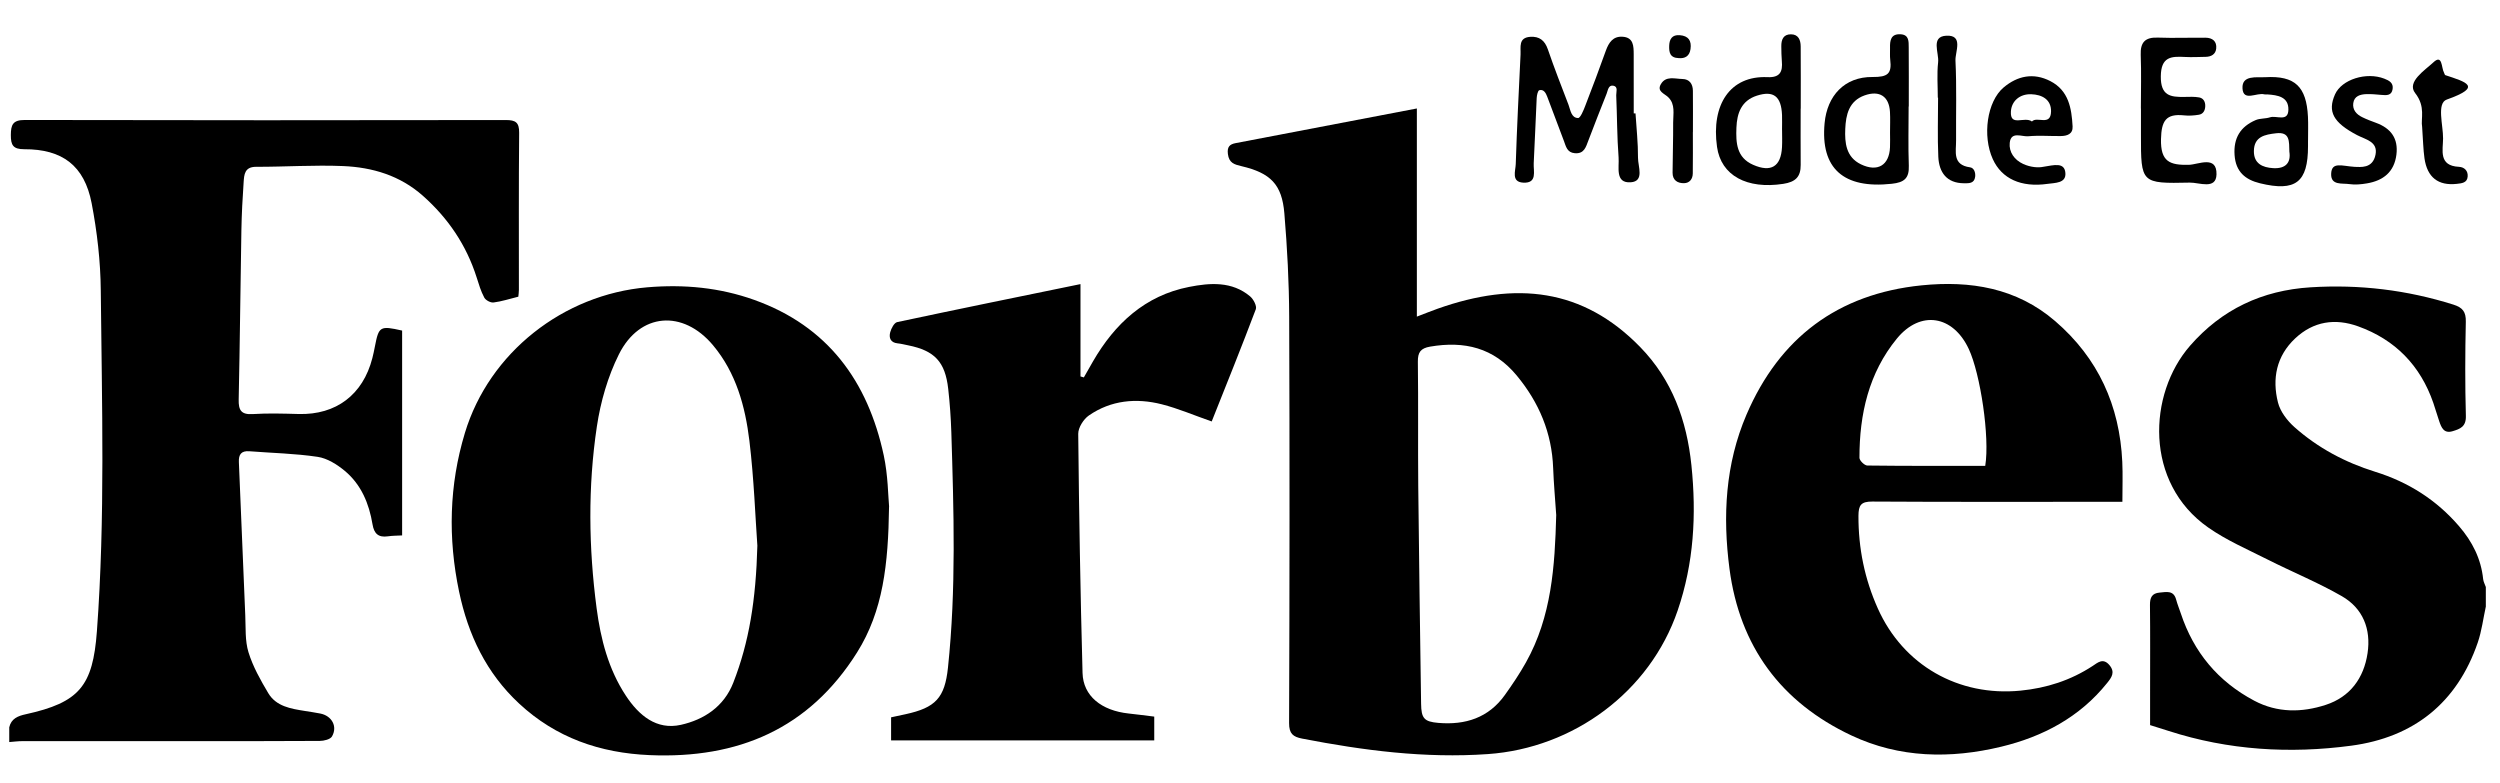 <?xml version="1.0" encoding="UTF-8"?> <svg xmlns="http://www.w3.org/2000/svg" width="150" height="47" viewBox="0 0 160 47" fill="none"><path d="M104.673 5.694C104.732 6.64 104.838 7.585 104.832 8.528C104.828 9.09 105.26 10.039 104.365 10.1C103.348 10.169 103.638 9.121 103.59 8.514C103.488 7.191 103.496 5.861 103.438 4.534C103.43 4.323 103.574 3.985 103.263 3.92C102.931 3.851 102.908 4.223 102.824 4.429C102.42 5.423 102.044 6.427 101.656 7.426C101.497 7.835 101.393 8.292 100.783 8.238C100.289 8.194 100.222 7.804 100.091 7.456C99.736 6.51 99.383 5.563 99.022 4.619C98.934 4.39 98.801 4.131 98.517 4.206C98.421 4.231 98.356 4.534 98.348 4.713C98.277 6.103 98.233 7.493 98.158 8.881C98.131 9.39 98.404 10.169 97.492 10.123C96.701 10.083 96.996 9.367 97.008 8.933C97.083 6.598 97.202 4.263 97.315 1.929C97.338 1.456 97.162 0.84 97.941 0.79C98.515 0.752 98.865 1.017 99.062 1.589C99.471 2.785 99.934 3.962 100.385 5.141C100.514 5.483 100.554 5.974 100.996 5.988C101.142 5.993 101.343 5.502 101.453 5.214C101.91 4.039 102.351 2.856 102.776 1.671C102.964 1.151 103.238 0.744 103.845 0.784C104.552 0.829 104.552 1.387 104.557 1.902C104.563 3.165 104.559 4.429 104.559 5.692H104.676L104.673 5.694Z" fill="black"></path><path d="M137.016 5.368C137.016 4.229 137.05 3.087 137.006 1.95C136.975 1.13 137.296 0.808 138.112 0.84C139.124 0.877 140.136 0.838 141.151 0.846C141.595 0.85 141.887 1.073 141.837 1.543C141.8 1.902 141.522 2.065 141.167 2.071C140.725 2.079 140.28 2.102 139.838 2.079C138.943 2.029 138.304 2.067 138.292 3.321C138.279 4.561 138.907 4.653 139.809 4.636C140.124 4.63 140.445 4.613 140.75 4.669C141.021 4.719 141.146 4.947 141.136 5.233C141.126 5.512 141 5.734 140.723 5.777C140.414 5.828 140.088 5.851 139.78 5.817C138.615 5.694 138.331 6.172 138.304 7.336C138.271 8.779 138.859 9.012 140.095 8.981C140.689 8.966 141.885 8.349 141.856 9.597C141.831 10.592 140.744 10.108 140.151 10.12C137.021 10.189 137.019 10.16 137.021 7.082C137.021 6.512 137.021 5.942 137.021 5.373H137.016V5.368Z" fill="black"></path><path d="M115.242 5.383C115.242 6.585 115.234 7.785 115.244 8.987C115.25 9.755 114.906 10.081 114.128 10.2C111.807 10.557 110.148 9.674 109.889 7.833C109.509 5.133 110.722 3.263 113.12 3.371C113.919 3.407 114.1 3.025 114.038 2.347C114.009 2.032 114.009 1.716 114.004 1.399C113.998 0.976 114.13 0.627 114.618 0.629C115.1 0.629 115.24 0.994 115.244 1.401C115.255 2.729 115.248 4.056 115.248 5.383H115.242ZM114.05 6.736C114.05 6.423 114.061 6.11 114.05 5.796C114 4.599 113.51 4.212 112.441 4.555C111.452 4.874 111.166 5.669 111.131 6.604C111.093 7.572 111.137 8.516 112.199 8.981C113.345 9.484 113.979 9.096 114.048 7.86C114.069 7.485 114.052 7.109 114.052 6.734L114.05 6.736Z" fill="black"></path><path d="M122.152 5.249C122.152 6.512 122.118 7.777 122.164 9.039C122.193 9.847 121.866 10.11 121.075 10.195C117.99 10.531 116.502 9.221 116.774 6.316C116.936 4.561 118.047 3.342 119.844 3.361C120.833 3.371 121.079 3.137 120.975 2.259C120.945 2.01 120.968 1.754 120.962 1.501C120.95 1.021 121.01 0.587 121.645 0.627C122.183 0.66 122.154 1.092 122.158 1.457C122.168 2.72 122.162 3.985 122.162 5.247H122.154L122.152 5.249ZM120.962 6.917C120.962 6.474 120.983 6.032 120.958 5.592C120.9 4.596 120.286 4.2 119.334 4.538C118.324 4.897 118.136 5.788 118.097 6.677C118.059 7.564 118.139 8.486 119.099 8.95C120.163 9.463 120.91 9.014 120.96 7.862C120.975 7.547 120.962 7.232 120.962 6.917Z" fill="black"></path><path d="M130.768 9.109C131.465 8.999 132.129 8.798 132.185 9.506C132.237 10.167 131.524 10.132 131.039 10.201C129.353 10.441 128.111 9.873 127.54 8.619C126.863 7.133 127.166 4.931 128.23 4.032C129.119 3.283 130.144 3.07 131.219 3.623C132.396 4.228 132.582 5.361 132.646 6.521C132.673 7.012 132.298 7.137 131.885 7.141C131.192 7.148 130.493 7.091 129.804 7.154C129.389 7.191 128.702 6.816 128.623 7.575C128.562 8.164 128.919 8.667 129.482 8.926C129.95 9.141 130.457 9.178 130.764 9.109H130.768ZM130.044 6.21C130.361 5.849 131.252 6.542 131.267 5.561C131.277 4.802 130.695 4.487 129.996 4.464C129.251 4.441 128.735 4.912 128.698 5.568C128.639 6.574 129.568 5.856 130.044 6.208V6.21Z" fill="black"></path><path d="M147.713 7.414C147.713 7.54 147.713 7.667 147.713 7.792C147.713 10.102 146.92 10.718 144.639 10.163C143.69 9.931 143.088 9.424 143.013 8.362C142.936 7.266 143.387 6.538 144.362 6.12C144.641 5.999 144.988 6.039 145.282 5.941C145.691 5.805 146.44 6.262 146.457 5.457C146.476 4.628 145.77 4.518 145.107 4.476C145.044 4.472 144.977 4.488 144.919 4.472C144.437 4.338 143.571 4.956 143.52 4.094C143.468 3.22 144.424 3.405 144.986 3.374C146.874 3.265 147.613 3.975 147.709 5.901C147.734 6.404 147.713 6.909 147.715 7.414H147.713ZM146.519 8.141C146.499 7.481 146.57 6.859 145.674 6.962C144.952 7.045 144.261 7.17 144.249 8.097C144.238 8.902 144.798 9.155 145.486 9.195C146.29 9.24 146.628 8.838 146.519 8.141Z" fill="black"></path><path d="M150.707 9.113C151.037 9.111 151.853 9.259 152.034 8.328C152.197 7.489 151.391 7.364 150.853 7.08C149.327 6.277 148.95 5.58 149.442 4.471C149.868 3.518 151.444 3.019 152.596 3.468C152.909 3.589 153.186 3.739 153.128 4.131C153.063 4.563 152.733 4.536 152.408 4.507C152.093 4.48 151.773 4.446 151.458 4.457C151.062 4.469 150.669 4.574 150.609 5.037C150.552 5.461 150.813 5.755 151.181 5.932C151.464 6.072 151.763 6.185 152.061 6.293C153.019 6.642 153.501 7.295 153.37 8.334C153.23 9.441 152.527 9.994 151.487 10.169C151.116 10.232 150.719 10.271 150.352 10.215C149.899 10.146 149.173 10.315 149.194 9.568C149.217 8.754 149.88 9.063 150.711 9.113H150.707Z" fill="black"></path><path d="M155.016 6.552C154.917 6.049 155.258 5.262 154.571 4.392C154.01 3.678 155.197 2.929 155.736 2.424C156.324 1.873 156.241 2.777 156.416 3.081C156.447 3.136 156.46 3.227 156.499 3.242C157.816 3.68 158.935 3.977 156.593 4.805C155.936 5.037 156.364 6.437 156.357 7.297C156.351 8.04 156.055 9.048 157.374 9.11C157.718 9.127 157.96 9.363 157.931 9.73C157.9 10.139 157.553 10.164 157.238 10.2C156.051 10.333 155.341 9.789 155.166 8.562C155.087 8.002 155.078 7.43 155.016 6.552Z" fill="black"></path><path d="M124.019 4.688C124.019 3.93 123.956 3.167 124.04 2.417C124.106 1.816 123.551 0.773 124.559 0.719C125.684 0.658 125.123 1.752 125.15 2.309C125.231 4.01 125.177 5.717 125.189 7.42C125.196 8.134 124.937 8.985 126.083 9.142C126.335 9.175 126.444 9.473 126.41 9.747C126.356 10.187 125.997 10.164 125.694 10.162C124.584 10.156 124.1 9.463 124.052 8.472C123.994 7.211 124.037 5.948 124.037 4.686H124.019V4.688Z" fill="black"></path><path d="M108.343 6.887C108.343 7.769 108.351 8.65 108.338 9.533C108.334 9.888 108.136 10.151 107.777 10.157C107.362 10.165 107.042 9.967 107.045 9.489C107.051 8.418 107.088 7.346 107.082 6.275C107.08 5.722 107.232 5.111 106.771 4.66C106.519 4.412 106.02 4.286 106.299 3.813C106.619 3.27 107.199 3.481 107.677 3.489C108.126 3.495 108.341 3.808 108.345 4.24C108.355 5.123 108.347 6.006 108.347 6.889H108.341L108.343 6.887Z" fill="black"></path><path d="M107.45 2.154C106.856 2.139 106.818 1.759 106.828 1.367C106.841 0.941 107.01 0.645 107.505 0.685C108.06 0.728 108.268 1.037 108.193 1.572C108.127 2.045 107.818 2.183 107.45 2.154Z" fill="black"></path><path d="M0.59 44.988C0.717 44.422 1.145 44.255 1.65 44.145C5.071 43.391 5.943 42.354 6.202 38.831C6.738 31.569 6.519 24.296 6.45 17.027C6.433 15.159 6.216 13.268 5.864 11.434C5.4 9.032 3.987 7.974 1.552 7.984C0.832 7.986 0.692 7.715 0.694 7.08C0.696 6.431 0.811 6.11 1.583 6.112C11.849 6.135 22.113 6.133 32.378 6.116C32.996 6.116 33.232 6.264 33.226 6.932C33.194 10.284 33.211 13.638 33.209 16.991C33.209 17.142 33.184 17.292 33.173 17.421C32.618 17.559 32.109 17.726 31.585 17.793C31.398 17.816 31.082 17.649 30.993 17.478C30.776 17.075 30.644 16.624 30.504 16.184C29.847 14.118 28.682 12.398 27.061 10.96C25.596 9.662 23.832 9.14 21.952 9.061C20.101 8.984 18.241 9.113 16.386 9.109C15.653 9.109 15.626 9.606 15.593 10.086C15.52 11.114 15.468 12.145 15.449 13.176C15.386 16.787 15.353 20.397 15.276 24.006C15.261 24.69 15.438 24.982 16.181 24.934C17.158 24.872 18.141 24.903 19.12 24.93C21.505 24.993 23.227 23.699 23.83 21.355C23.895 21.107 23.945 20.854 23.995 20.602C24.243 19.316 24.321 19.27 25.736 19.59V32.7C25.418 32.719 25.118 32.714 24.824 32.758C24.216 32.846 23.939 32.585 23.841 31.99C23.622 30.663 23.116 29.442 22.065 28.568C21.572 28.159 20.946 27.764 20.332 27.672C18.888 27.455 17.415 27.428 15.954 27.313C15.434 27.274 15.267 27.528 15.288 28.004C15.426 31.272 15.555 34.541 15.697 37.809C15.733 38.604 15.674 39.441 15.904 40.182C16.186 41.094 16.672 41.958 17.165 42.788C17.674 43.646 18.611 43.79 19.508 43.934C19.838 43.988 20.17 44.034 20.497 44.099C21.236 44.243 21.618 44.927 21.247 45.566C21.138 45.754 20.735 45.85 20.468 45.852C17.657 45.873 14.846 45.864 12.035 45.864C8.502 45.864 4.968 45.864 1.435 45.866C1.153 45.866 0.874 45.904 0.592 45.925V44.996L0.59 44.988Z" fill="black"></path><path d="M159.095 37.244C158.926 38.016 158.83 38.815 158.576 39.558C157.249 43.423 154.473 45.623 150.483 46.157C146.542 46.685 142.619 46.449 138.8 45.216C138.435 45.097 138.067 44.984 137.606 44.84C137.606 44.174 137.606 43.484 137.606 42.795C137.606 40.913 137.619 39.028 137.598 37.146C137.594 36.68 137.725 36.401 138.213 36.359C138.645 36.323 139.111 36.192 139.274 36.81C139.353 37.106 139.472 37.392 139.57 37.686C140.394 40.176 141.953 42.05 144.274 43.279C145.756 44.064 147.323 44.043 148.851 43.544C150.403 43.037 151.286 41.837 151.524 40.236C151.754 38.696 151.23 37.365 149.877 36.588C148.346 35.708 146.695 35.036 145.113 34.236C143.831 33.589 142.492 33.011 141.325 32.193C137.233 29.332 137.462 23.653 140.169 20.554C142.197 18.232 144.775 17.015 147.876 16.821C151.002 16.625 154.037 16.99 157.019 17.929C157.605 18.115 157.827 18.386 157.812 19.022C157.768 21.034 157.76 23.048 157.816 25.058C157.835 25.745 157.443 25.887 156.967 26.03C156.407 26.2 156.247 25.793 156.109 25.388C155.975 25 155.865 24.603 155.731 24.215C154.901 21.825 153.298 20.174 150.921 19.319C149.45 18.789 148.064 18.993 146.895 20.087C145.689 21.218 145.405 22.664 145.791 24.196C145.937 24.774 146.38 25.354 146.839 25.763C148.339 27.097 150.086 28.028 152.006 28.625C154.124 29.282 155.925 30.419 157.38 32.11C158.229 33.097 158.787 34.193 158.922 35.497C158.941 35.67 159.035 35.835 159.093 36.002V37.239L159.095 37.244Z" fill="black"></path><path d="M90.679 5.376V18.697C91.173 18.509 91.591 18.338 92.016 18.188C97.017 16.42 101.305 16.885 104.966 20.638C107.017 22.739 107.954 25.337 108.251 28.211C108.578 31.373 108.409 34.474 107.368 37.513C105.59 42.707 100.708 46.311 95.222 46.695C91.188 46.977 87.264 46.464 83.339 45.704C82.759 45.591 82.5 45.395 82.502 44.713C82.533 36.048 82.541 27.381 82.508 18.715C82.5 16.506 82.383 14.291 82.199 12.089C82.045 10.232 81.314 9.506 79.455 9.068C78.996 8.959 78.656 8.867 78.585 8.289C78.528 7.828 78.701 7.667 79.077 7.594C82.886 6.864 86.695 6.137 90.674 5.376H90.679ZM99.598 31.396C99.531 30.394 99.44 29.395 99.402 28.391C99.319 26.141 98.505 24.202 97.075 22.472C95.595 20.681 93.719 20.243 91.528 20.617C90.923 20.721 90.735 20.978 90.743 21.583C90.777 24.238 90.743 26.894 90.768 29.549C90.814 34.19 90.885 38.83 90.95 43.471C90.962 44.406 91.144 44.621 92.05 44.698C93.78 44.846 95.27 44.377 96.317 42.906C96.795 42.236 97.257 41.549 97.659 40.831C99.306 37.895 99.511 34.662 99.598 31.396Z" fill="black"></path><path d="M56.899 30.867C56.849 34.55 56.519 37.535 54.852 40.189C51.776 45.085 47.228 47.001 41.581 46.761C38.392 46.625 35.579 45.649 33.225 43.462C31.127 41.512 29.961 39.066 29.381 36.295C28.665 32.876 28.742 29.483 29.754 26.14C31.313 20.989 36.059 17.279 41.424 16.821C43.783 16.621 46.057 16.836 48.267 17.625C52.978 19.307 55.543 22.834 56.561 27.582C56.834 28.857 56.839 30.188 56.903 30.865L56.899 30.867ZM48.47 33.34C48.343 31.58 48.257 29.105 47.963 26.653C47.696 24.445 47.111 22.293 45.632 20.528C43.709 18.234 40.944 18.437 39.609 21.112C38.899 22.534 38.436 24.147 38.2 25.724C37.62 29.59 37.674 33.486 38.183 37.361C38.442 39.331 38.937 41.26 40.053 42.954C40.884 44.217 42.017 45.173 43.58 44.822C45.049 44.492 46.329 43.666 46.93 42.128C47.944 39.532 48.38 36.827 48.472 33.34H48.47Z" fill="black"></path><path d="M135.828 30.549C135.388 30.549 135.079 30.549 134.772 30.549C129.793 30.549 124.816 30.564 119.836 30.533C119.106 30.528 118.943 30.76 118.941 31.451C118.934 33.521 119.337 35.491 120.18 37.374C121.808 41.015 125.346 43.021 129.305 42.635C130.987 42.47 132.518 41.977 133.929 41.055C134.251 40.844 134.593 40.519 135 40.996C135.392 41.46 135.14 41.792 134.854 42.148C133.099 44.336 130.74 45.58 128.088 46.22C124.836 47.005 121.572 46.955 118.49 45.502C113.976 43.376 111.338 39.794 110.687 34.834C110.246 31.47 110.418 28.135 111.776 24.969C113.892 20.041 117.632 17.239 122.977 16.696C126.093 16.381 129.054 16.851 131.529 18.983C134.28 21.35 135.659 24.389 135.826 27.991C135.864 28.809 135.833 29.629 135.833 30.549H135.828ZM127.055 28.247C127.355 26.417 126.744 22.362 126.003 20.772C124.997 18.614 122.91 18.261 121.399 20.104C119.598 22.302 119.001 24.946 119.005 27.736C119.005 27.907 119.329 28.224 119.506 28.227C122.023 28.258 124.54 28.249 127.057 28.249L127.055 28.247Z" fill="black"></path><path d="M69.151 16.613V22.525L69.366 22.588C69.56 22.247 69.754 21.905 69.95 21.565C71.353 19.138 73.292 17.347 76.101 16.796C77.424 16.535 78.847 16.419 80.012 17.406C80.222 17.585 80.448 18.017 80.373 18.222C79.467 20.624 78.505 23.005 77.549 25.407C76.424 25.015 75.408 24.576 74.35 24.307C72.718 23.894 71.107 24.044 69.689 25.023C69.345 25.261 69.003 25.802 69.007 26.198C69.057 31.301 69.145 36.403 69.283 41.506C69.322 42.973 70.489 43.912 72.238 44.098C72.772 44.154 73.302 44.227 73.872 44.296V45.818H57.03V44.342C57.347 44.273 57.644 44.211 57.942 44.146C59.877 43.727 60.465 43.102 60.67 41.162C61.2 36.147 61.041 31.119 60.885 26.094C60.855 25.169 60.789 24.241 60.686 23.322C60.492 21.588 59.816 20.874 58.121 20.534C57.894 20.488 57.669 20.43 57.441 20.407C56.986 20.359 56.88 20.044 56.974 19.695C57.041 19.449 57.228 19.088 57.42 19.048C61.262 18.228 65.111 17.445 69.155 16.615L69.151 16.613Z" fill="black"></path></svg> 